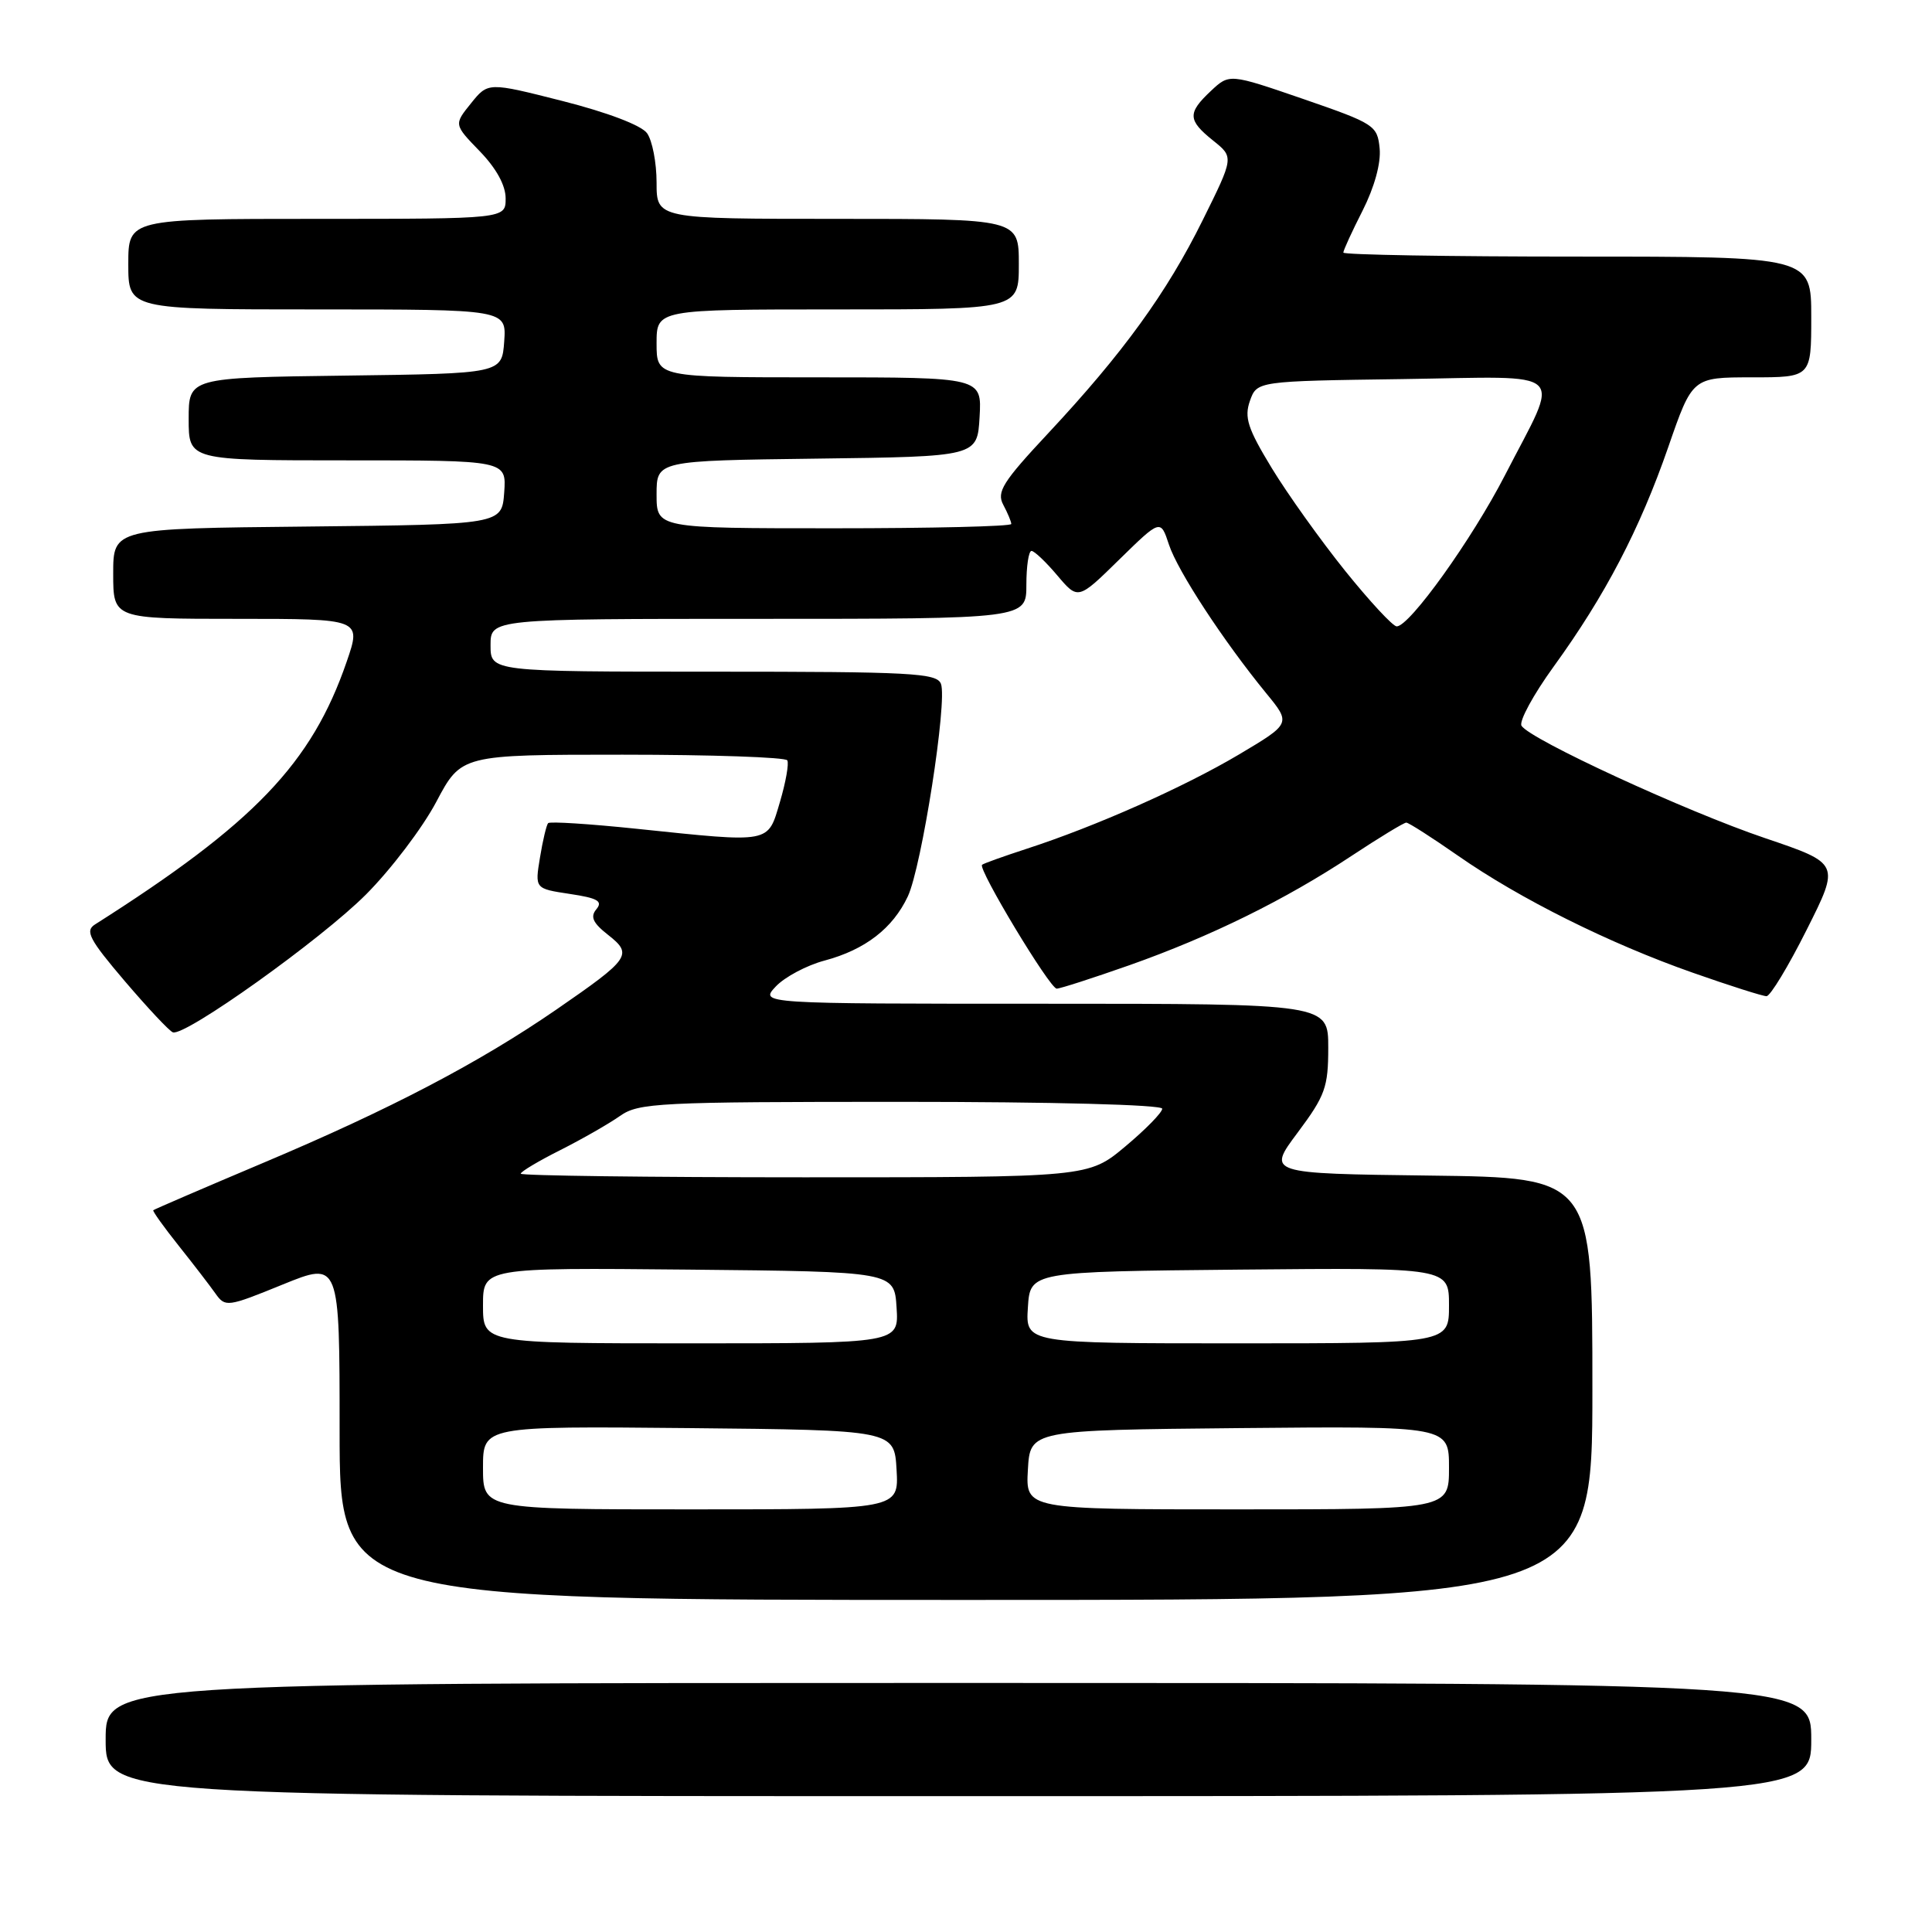 <?xml version="1.0" encoding="UTF-8" standalone="no"?>
<!DOCTYPE svg PUBLIC "-//W3C//DTD SVG 1.1//EN" "http://www.w3.org/Graphics/SVG/1.1/DTD/svg11.dtd" >
<svg xmlns="http://www.w3.org/2000/svg" xmlns:xlink="http://www.w3.org/1999/xlink" version="1.1" viewBox="0 0 256 256">
 <g >
 <path fill="currentColor"
d=" M 240.00 230.50 C 240.00 223.00 240.00 223.00 127.00 223.00 C 14.00 223.00 14.00 223.00 14.00 230.50 C 14.00 238.00 14.00 238.00 127.00 238.00 C 240.00 238.00 240.00 238.00 240.00 230.50 Z  M 211.00 184.02 C 211.00 156.04 211.00 156.04 189.45 155.77 C 167.89 155.50 167.89 155.50 171.95 150.07 C 175.60 145.18 176.00 144.06 176.00 138.82 C 176.00 133.00 176.00 133.00 138.33 133.00 C 100.65 133.00 100.65 133.00 102.80 130.71 C 103.98 129.46 106.89 127.91 109.26 127.28 C 114.64 125.84 118.29 123.02 120.29 118.78 C 122.13 114.85 125.56 92.90 124.68 90.61 C 124.13 89.18 120.78 89.00 94.53 89.00 C 65.00 89.00 65.00 89.00 65.00 85.50 C 65.00 82.00 65.00 82.00 100.50 82.00 C 136.00 82.00 136.00 82.00 136.00 77.50 C 136.00 75.03 136.30 73.00 136.68 73.00 C 137.05 73.00 138.59 74.46 140.10 76.25 C 142.85 79.50 142.85 79.50 148.31 74.14 C 153.78 68.79 153.78 68.79 154.89 72.16 C 156.04 75.66 162.11 84.93 167.78 91.86 C 171.07 95.87 171.07 95.87 164.16 99.98 C 156.86 104.31 145.16 109.51 136.00 112.48 C 132.97 113.47 130.33 114.41 130.13 114.59 C 129.53 115.10 139.11 131.00 140.02 131.00 C 140.47 131.00 144.81 129.60 149.67 127.89 C 160.39 124.10 170.28 119.24 179.13 113.38 C 182.78 110.97 186.02 109.00 186.34 109.00 C 186.65 109.00 189.74 110.98 193.20 113.39 C 201.37 119.09 213.26 125.02 224.33 128.90 C 229.19 130.61 233.57 132.00 234.07 132.00 C 234.57 132.00 236.97 128.04 239.39 123.21 C 243.81 114.42 243.81 114.42 233.89 111.06 C 223.42 107.52 202.72 97.97 201.61 96.17 C 201.25 95.59 203.17 92.05 205.88 88.31 C 212.70 78.90 217.28 70.12 221.05 59.25 C 224.25 50.00 224.25 50.00 232.13 50.00 C 240.00 50.00 240.00 50.00 240.00 42.00 C 240.00 34.00 240.00 34.00 209.00 34.00 C 191.95 34.00 178.00 33.76 178.00 33.47 C 178.00 33.17 179.15 30.66 180.56 27.89 C 182.12 24.80 183.00 21.61 182.81 19.67 C 182.51 16.62 182.14 16.38 172.70 13.12 C 162.90 9.75 162.90 9.75 160.45 12.05 C 157.33 14.98 157.37 15.92 160.75 18.63 C 163.50 20.83 163.50 20.83 159.37 29.16 C 154.61 38.79 148.80 46.80 138.90 57.40 C 132.85 63.87 132.03 65.19 132.94 66.89 C 133.52 67.98 134.00 69.12 134.00 69.43 C 134.00 69.75 123.43 70.00 110.50 70.00 C 87.00 70.00 87.00 70.00 87.00 65.52 C 87.00 61.04 87.00 61.04 108.25 60.77 C 129.50 60.50 129.50 60.50 129.80 55.25 C 130.10 50.00 130.10 50.00 108.55 50.00 C 87.00 50.00 87.00 50.00 87.00 45.50 C 87.00 41.00 87.00 41.00 111.00 41.00 C 135.00 41.00 135.00 41.00 135.00 35.00 C 135.00 29.00 135.00 29.00 111.00 29.00 C 87.00 29.00 87.00 29.00 87.00 24.19 C 87.00 21.55 86.43 18.60 85.73 17.64 C 84.96 16.60 80.50 14.90 74.56 13.39 C 64.67 10.88 64.67 10.88 62.41 13.69 C 60.14 16.50 60.14 16.50 63.57 20.04 C 65.76 22.30 67.00 24.56 67.00 26.29 C 67.00 29.00 67.00 29.00 42.00 29.00 C 17.00 29.00 17.00 29.00 17.00 35.00 C 17.00 41.00 17.00 41.00 42.06 41.00 C 67.11 41.00 67.11 41.00 66.81 45.25 C 66.50 49.50 66.50 49.50 45.75 49.77 C 25.00 50.04 25.00 50.04 25.00 55.52 C 25.00 61.00 25.00 61.00 46.06 61.00 C 67.11 61.00 67.11 61.00 66.81 65.25 C 66.50 69.50 66.50 69.50 40.75 69.77 C 15.00 70.03 15.00 70.03 15.00 76.02 C 15.00 82.00 15.00 82.00 31.45 82.00 C 47.89 82.00 47.89 82.00 45.94 87.67 C 41.30 101.16 33.68 109.11 12.58 122.50 C 11.24 123.35 11.83 124.48 16.53 130.00 C 19.58 133.57 22.44 136.63 22.91 136.79 C 24.53 137.35 42.56 124.48 48.50 118.52 C 51.80 115.21 55.99 109.69 57.81 106.25 C 61.12 100.00 61.12 100.00 82.50 100.00 C 94.26 100.00 104.08 100.34 104.32 100.75 C 104.56 101.16 104.12 103.64 103.35 106.25 C 101.70 111.81 102.33 111.69 84.38 109.82 C 78.14 109.17 72.85 108.83 72.63 109.07 C 72.41 109.31 71.92 111.36 71.55 113.63 C 70.87 117.75 70.87 117.75 75.50 118.45 C 79.19 119.00 79.90 119.41 79.03 120.47 C 78.18 121.48 78.55 122.29 80.59 123.89 C 83.88 126.48 83.50 127.03 73.71 133.78 C 63.51 140.80 51.76 146.96 35.01 154.03 C 27.03 157.40 20.42 160.25 20.31 160.36 C 20.19 160.47 21.70 162.58 23.65 165.03 C 25.61 167.49 27.81 170.35 28.55 171.40 C 29.85 173.23 30.12 173.20 37.45 170.21 C 45.00 167.14 45.00 167.14 45.00 189.57 C 45.00 212.00 45.00 212.00 128.00 212.00 C 211.00 212.00 211.00 212.00 211.00 184.02 Z  M 64.00 194.48 C 64.00 188.97 64.00 188.97 91.25 189.23 C 118.50 189.50 118.50 189.50 118.80 194.75 C 119.10 200.00 119.10 200.00 91.55 200.00 C 64.00 200.00 64.00 200.00 64.00 194.48 Z  M 136.20 194.75 C 136.50 189.50 136.50 189.50 164.25 189.23 C 192.00 188.97 192.00 188.97 192.00 194.48 C 192.00 200.00 192.00 200.00 163.95 200.00 C 135.90 200.00 135.90 200.00 136.20 194.75 Z  M 64.00 172.98 C 64.00 167.97 64.00 167.97 91.25 168.23 C 118.50 168.50 118.50 168.50 118.80 173.25 C 119.11 178.00 119.11 178.00 91.55 178.00 C 64.00 178.00 64.00 178.00 64.00 172.98 Z  M 136.20 173.25 C 136.50 168.50 136.50 168.50 164.25 168.23 C 192.00 167.97 192.00 167.97 192.00 172.98 C 192.00 178.00 192.00 178.00 163.95 178.00 C 135.89 178.00 135.89 178.00 136.20 173.25 Z  M 69.00 155.52 C 69.00 155.25 71.36 153.84 74.25 152.39 C 77.14 150.93 80.69 148.90 82.15 147.87 C 84.62 146.13 87.21 146.00 119.40 146.00 C 139.43 146.00 154.00 146.38 154.00 146.91 C 154.00 147.41 151.80 149.66 149.11 151.91 C 144.22 156.00 144.22 156.00 106.61 156.00 C 85.93 156.00 69.00 155.78 69.00 155.52 Z  M 178.23 75.63 C 174.97 71.57 170.59 65.44 168.50 62.00 C 165.33 56.78 164.85 55.32 165.62 53.12 C 166.55 50.50 166.55 50.50 185.85 50.23 C 208.26 49.91 206.82 48.56 199.40 63.00 C 195.04 71.47 186.78 83.00 185.07 83.00 C 184.57 83.00 181.49 79.68 178.23 75.63 Z "/>
</g>
</svg>